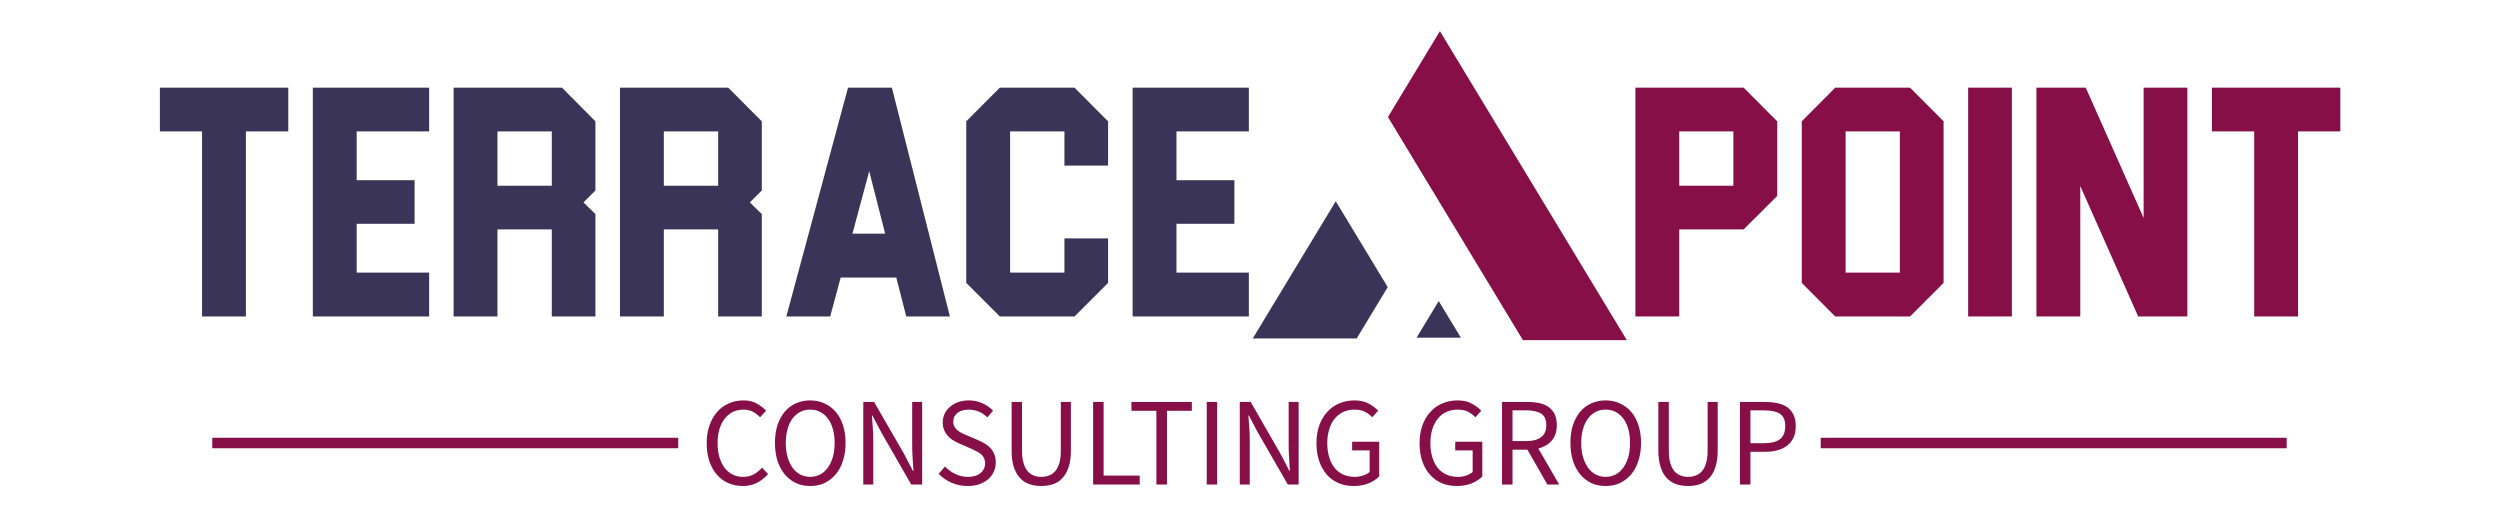 <svg width="1204" height="251" viewBox="0 0 1204 251" fill="none" xmlns="http://www.w3.org/2000/svg">
<path d="M138.836 42.219H77V63.285H97.309V152.403H118.426V63.285H138.836V42.219ZM206.685 42.219H150.658V152.403H206.685V131.285H171.775V107.794H199.662V86.777H171.775V63.285H206.685V42.219ZM265.742 63.285V89.455H239.573V63.285H265.742ZM270.643 42.219H218.456V152.403H239.573V110.471H265.742V152.403H286.759V103.095L281 97.487L286.759 91.728V58.436L270.643 42.219ZM345.867 63.285V89.455H319.698V63.285H345.867ZM350.717 42.219H298.58V152.403H319.698V110.471H345.867V152.403H366.883V103.095L361.124 97.487L366.883 91.728V58.436L350.717 42.219ZM418.616 82.433L426.295 112.542H410.533L418.616 82.433ZM399.822 152.403L404.874 133.66H431.65L436.449 152.403H457.466L429.528 42.219H408.411L378.705 152.403H399.822ZM517.483 42.219H481.513L465.347 58.436V136.236L481.513 152.403H517.483L533.65 136.236V114.816H512.633V131.285H486.464V63.285H512.633V79.755H533.65V58.436L517.483 42.219ZM601.447 42.219H545.471V152.403H601.447V131.285H566.589V107.794H594.476V86.777H566.589V63.285H601.447V42.219Z" fill="#393458"/>
<path d="M653.378 162.994L668.323 138.284L643.301 96.918L603.333 162.994H653.378Z" fill="#393458"/>
<path d="M722.023 144.919H722.008L733.44 163.794H783.469L693.458 15L668.435 56.366L722.023 144.919Z" fill="#860F48"/>
<path d="M682.216 162.622H703.561L692.888 144.983L682.216 162.622Z" fill="#393458"/>
<path d="M834.79 63.285V89.455H808.722V63.285H834.79ZM839.741 42.219H787.604V152.403H808.722V110.471H839.741L855.907 94.355V58.436L839.741 42.219ZM914.965 63.285V131.285H888.846V63.285H914.965ZM919.866 42.219H883.845L867.729 58.436V136.236L883.845 152.403H919.866L936.032 136.236V58.436L919.866 42.219ZM947.854 42.219V152.403H968.921V42.219H947.854ZM1032.37 42.219V104.964L1004.49 42.219H980.742V152.403H1001.86V89.606L1029.75 152.403H1053.44V42.219H1032.37ZM1127.1 42.219H1065.26V63.285H1085.62V152.403H1106.74V63.285H1127.1V42.219Z" fill="#860F48"/>
<path d="M326.642 210.825H102.233V215.877H326.642V210.825Z" fill="#860F48"/>
<path d="M1101.27 210.825H876.857V215.877H1101.27V210.825Z" fill="#860F48"/>
<path d="M340.335 213.441C340.335 216.675 340.79 219.605 341.649 222.181C342.507 224.707 343.72 226.88 345.286 228.648C346.852 230.416 348.671 231.729 350.793 232.689C352.915 233.599 355.238 234.053 357.764 234.053C360.29 234.053 362.564 233.548 364.534 232.538C366.504 231.527 368.323 230.113 369.889 228.294L367.01 225.212C365.747 226.627 364.383 227.738 362.917 228.496C361.503 229.254 359.836 229.658 357.865 229.658C355.996 229.658 354.279 229.254 352.763 228.496C351.247 227.738 349.934 226.627 348.923 225.212C347.863 223.798 347.054 222.08 346.448 220.11C345.842 218.089 345.589 215.866 345.589 213.34C345.589 210.865 345.892 208.642 346.499 206.672C347.105 204.701 347.913 202.984 349.025 201.62C350.136 200.205 351.449 199.144 352.965 198.386C354.481 197.628 356.198 197.275 358.118 197.275C359.836 197.275 361.301 197.628 362.564 198.285C363.827 198.942 364.989 199.851 366.05 200.963L368.929 197.78C367.717 196.467 366.252 195.305 364.433 194.345C362.614 193.334 360.493 192.829 358.068 192.829C355.491 192.829 353.167 193.334 350.995 194.294C348.822 195.204 346.953 196.568 345.387 198.386C343.821 200.154 342.558 202.327 341.699 204.853C340.79 207.379 340.335 210.258 340.335 213.441ZM390.198 234.053C392.674 234.053 394.998 233.599 397.069 232.639C399.14 231.628 400.959 230.264 402.475 228.446C403.99 226.677 405.152 224.505 405.96 221.929C406.819 219.352 407.223 216.472 407.223 213.29C407.223 210.107 406.819 207.278 405.96 204.752C405.152 202.226 403.99 200.104 402.475 198.336C400.959 196.568 399.14 195.204 397.069 194.294C394.998 193.334 392.674 192.829 390.198 192.829C387.672 192.829 385.399 193.334 383.328 194.244C381.206 195.153 379.438 196.517 377.922 198.285C376.457 200.053 375.295 202.175 374.436 204.701C373.628 207.227 373.224 210.107 373.224 213.29C373.224 216.472 373.628 219.352 374.436 221.929C375.295 224.505 376.457 226.677 377.922 228.446C379.438 230.264 381.206 231.628 383.328 232.639C385.399 233.599 387.672 234.053 390.198 234.053ZM390.198 229.658C388.43 229.658 386.813 229.254 385.348 228.496C383.934 227.738 382.721 226.627 381.66 225.212C380.65 223.747 379.842 222.03 379.286 220.059C378.73 218.039 378.427 215.765 378.427 213.29C378.427 210.814 378.73 208.591 379.286 206.621C379.842 204.651 380.65 202.933 381.66 201.569C382.721 200.205 383.934 199.144 385.348 198.386C386.813 197.628 388.43 197.275 390.198 197.275C391.966 197.275 393.583 197.628 394.998 198.386C396.463 199.144 397.675 200.205 398.686 201.569C399.747 202.933 400.555 204.651 401.111 206.621C401.666 208.591 401.969 210.814 401.969 213.29C401.969 215.765 401.666 218.039 401.111 220.059C400.555 222.03 399.747 223.747 398.686 225.212C397.675 226.627 396.463 227.738 394.998 228.496C393.583 229.254 391.966 229.658 390.198 229.658ZM415.761 193.587V233.346H420.561V212.532C420.561 210.461 420.51 208.339 420.359 206.267C420.207 204.196 420.056 202.125 419.904 200.104H420.157L424.451 208.288L438.849 233.346H444.103V193.587H439.304V214.149C439.304 216.22 439.354 218.342 439.506 220.514C439.657 222.686 439.758 224.758 439.91 226.779H439.657L435.363 218.544L420.965 193.587H415.761ZM455.116 224.657L452.085 228.193C453.803 230.012 455.874 231.426 458.249 232.487C460.674 233.548 463.25 234.053 466.029 234.053C468.15 234.053 470.02 233.801 471.687 233.195C473.304 232.588 474.718 231.78 475.931 230.77C477.093 229.759 478.002 228.547 478.608 227.183C479.214 225.768 479.568 224.303 479.568 222.737C479.568 221.272 479.315 220.009 478.911 218.897C478.507 217.786 477.901 216.826 477.194 215.967C476.436 215.159 475.577 214.401 474.567 213.795C473.556 213.189 472.495 212.633 471.384 212.128L465.726 209.703C464.917 209.4 464.109 209.046 463.351 208.642C462.593 208.238 461.886 207.834 461.229 207.328C460.573 206.823 460.067 206.217 459.714 205.56C459.31 204.903 459.107 204.045 459.107 203.085C459.107 201.266 459.815 199.851 461.128 198.841C462.492 197.78 464.311 197.275 466.534 197.275C468.353 197.275 470.02 197.628 471.535 198.285C473 198.942 474.314 199.851 475.526 201.013L478.254 197.78C476.84 196.315 475.122 195.103 473.101 194.193C471.081 193.284 468.908 192.829 466.534 192.829C464.715 192.829 463.048 193.132 461.532 193.637C460.017 194.143 458.703 194.9 457.592 195.86C456.48 196.82 455.571 197.932 454.965 199.195C454.359 200.508 454.005 201.923 454.005 203.388C454.005 204.853 454.258 206.116 454.763 207.227C455.217 208.339 455.874 209.299 456.632 210.107C457.39 210.915 458.249 211.623 459.259 212.178C460.219 212.734 461.179 213.239 462.088 213.643L467.797 216.119C468.706 216.573 469.565 216.978 470.373 217.382C471.182 217.786 471.889 218.241 472.495 218.746C473.051 219.251 473.556 219.857 473.859 220.565C474.213 221.272 474.415 222.131 474.415 223.141C474.415 225.111 473.657 226.677 472.192 227.839C470.778 229.052 468.706 229.658 466.079 229.658C464.008 229.658 462.038 229.203 460.118 228.294C458.198 227.385 456.531 226.172 455.116 224.657ZM487.197 193.587V216.927C487.197 220.11 487.55 222.787 488.257 224.96C489.015 227.183 490.026 228.951 491.289 230.264C492.552 231.628 494.067 232.588 495.835 233.195C497.604 233.801 499.473 234.053 501.494 234.053C503.514 234.053 505.384 233.801 507.152 233.195C508.87 232.588 510.385 231.628 511.648 230.264C512.911 228.951 513.922 227.183 514.629 224.96C515.387 222.787 515.74 220.11 515.74 216.927V193.587H510.89V217.028C510.89 219.403 510.638 221.423 510.183 223.04C509.678 224.657 509.021 225.97 508.162 226.93C507.303 227.89 506.344 228.597 505.182 229.001C504.07 229.456 502.807 229.658 501.494 229.658C500.18 229.658 498.968 229.456 497.856 229.001C496.745 228.597 495.734 227.89 494.926 226.93C494.067 225.97 493.41 224.657 492.956 223.04C492.451 221.423 492.198 219.403 492.198 217.028V193.587H487.197ZM526.451 193.587V233.346H548.881V229.052H531.502V193.587H526.451ZM556.914 197.831V233.346H562.017V197.831H573.99V193.587H544.89V197.831H556.914ZM581.164 193.587V233.346H586.165V193.587H581.164ZM597.077 193.587V233.346H601.877V212.532C601.877 210.461 601.826 208.339 601.675 206.267C601.523 204.196 601.372 202.125 601.22 200.104H601.473L605.767 208.288L620.215 233.346H625.419V193.587H620.62V214.149C620.62 216.22 620.67 218.342 620.822 220.514C620.973 222.686 621.125 224.758 621.226 226.779H620.973L616.679 218.544L602.331 193.587H597.077ZM634.007 213.441C634.007 216.675 634.462 219.605 635.371 222.181C636.23 224.707 637.493 226.88 639.059 228.648C640.626 230.416 642.495 231.729 644.667 232.689C646.89 233.599 649.264 234.053 651.891 234.053C654.569 234.053 656.943 233.649 659.065 232.79C661.187 231.881 662.905 230.82 664.218 229.456V212.734H651.184V216.927H659.621V227.284C658.813 227.991 657.752 228.597 656.489 229.001C655.226 229.456 653.862 229.658 652.447 229.658C650.325 229.658 648.406 229.254 646.789 228.496C645.122 227.738 643.758 226.627 642.646 225.212C641.535 223.798 640.676 222.08 640.12 220.11C639.514 218.089 639.211 215.866 639.211 213.34C639.211 210.865 639.565 208.642 640.171 206.672C640.777 204.701 641.686 202.984 642.798 201.62C643.96 200.205 645.324 199.144 646.941 198.386C648.557 197.628 650.376 197.275 652.397 197.275C654.417 197.275 656.085 197.628 657.398 198.336C658.712 199.043 659.874 199.902 660.884 200.963L663.713 197.78C662.551 196.568 661.036 195.406 659.217 194.395C657.348 193.385 655.074 192.829 652.346 192.829C649.669 192.829 647.193 193.334 644.97 194.294C642.747 195.204 640.828 196.568 639.211 198.386C637.544 200.154 636.281 202.327 635.371 204.853C634.462 207.379 634.007 210.258 634.007 213.441ZM683.669 213.441C683.669 216.675 684.123 219.605 684.982 222.181C685.891 224.707 687.104 226.88 688.721 228.648C690.287 230.416 692.156 231.729 694.328 232.689C696.501 233.599 698.926 234.053 701.553 234.053C704.23 234.053 706.605 233.649 708.726 232.79C710.848 231.881 712.566 230.82 713.879 229.456V212.734H700.845V216.927H709.232V227.284C708.423 227.991 707.413 228.597 706.15 229.001C704.836 229.456 703.523 229.658 702.108 229.658C699.936 229.658 698.067 229.254 696.45 228.496C694.783 227.738 693.419 226.627 692.307 225.212C691.196 223.798 690.337 222.08 689.781 220.11C689.175 218.089 688.872 215.866 688.872 213.34C688.872 210.865 689.175 208.642 689.832 206.672C690.438 204.701 691.348 202.984 692.459 201.62C693.57 200.205 694.985 199.144 696.602 198.386C698.218 197.628 700.037 197.275 702.058 197.275C704.079 197.275 705.746 197.628 707.059 198.336C708.373 199.043 709.535 199.902 710.545 200.963L713.374 197.78C712.212 196.568 710.697 195.406 708.878 194.395C707.009 193.385 704.735 192.829 701.957 192.829C699.33 192.829 696.854 193.334 694.631 194.294C692.408 195.204 690.489 196.568 688.872 198.386C687.205 200.154 685.942 202.327 685.033 204.853C684.123 207.379 683.669 210.258 683.669 213.441ZM728.429 212.431V197.628H735.098C738.18 197.628 740.554 198.184 742.221 199.195C743.888 200.256 744.697 202.125 744.697 204.752C744.697 207.328 743.888 209.248 742.221 210.511C740.554 211.774 738.18 212.431 735.098 212.431H728.429ZM745.202 233.346H750.911L740.857 216.018C743.535 215.31 745.707 214.047 747.324 212.178C748.94 210.309 749.749 207.834 749.749 204.752C749.749 202.68 749.395 200.912 748.738 199.498C748.031 198.083 747.071 196.972 745.859 196.062C744.596 195.153 743.13 194.547 741.413 194.143C739.695 193.789 737.826 193.587 735.805 193.587H723.377V233.346H728.429V216.573H735.603L745.202 233.346ZM773.291 234.053C775.766 234.053 778.09 233.599 780.162 232.639C782.233 231.628 784.052 230.264 785.567 228.446C787.083 226.677 788.245 224.505 789.053 221.929C789.912 219.352 790.316 216.472 790.316 213.29C790.316 210.107 789.912 207.278 789.053 204.752C788.245 202.226 787.083 200.104 785.567 198.336C784.052 196.568 782.233 195.204 780.162 194.294C778.09 193.334 775.766 192.829 773.291 192.829C770.765 192.829 768.491 193.334 766.37 194.244C764.298 195.153 762.53 196.517 761.015 198.285C759.549 200.053 758.387 202.175 757.529 204.701C756.72 207.227 756.316 210.107 756.316 213.29C756.316 216.472 756.72 219.352 757.529 221.929C758.387 224.505 759.549 226.677 761.015 228.446C762.53 230.264 764.298 231.628 766.37 232.639C768.491 233.599 770.765 234.053 773.291 234.053ZM773.291 229.658C771.472 229.658 769.906 229.254 768.441 228.496C767.026 227.738 765.763 226.627 764.753 225.212C763.743 223.747 762.934 222.03 762.379 220.059C761.772 218.039 761.52 215.765 761.52 213.29C761.52 210.814 761.772 208.591 762.379 206.621C762.934 204.651 763.743 202.933 764.753 201.569C765.763 200.205 767.026 199.144 768.441 198.386C769.906 197.628 771.472 197.275 773.291 197.275C775.059 197.275 776.676 197.628 778.09 198.386C779.505 199.144 780.768 200.205 781.778 201.569C782.839 202.933 783.597 204.651 784.203 206.621C784.759 208.591 785.011 210.814 785.011 213.29C785.011 215.765 784.759 218.039 784.203 220.059C783.597 222.03 782.839 223.747 781.778 225.212C780.768 226.627 779.505 227.738 778.09 228.496C776.676 229.254 775.059 229.658 773.291 229.658ZM798.652 193.587V216.927C798.652 220.11 799.056 222.787 799.763 224.96C800.471 227.183 801.481 228.951 802.744 230.264C804.058 231.628 805.573 232.588 807.291 233.195C809.059 233.801 810.979 234.053 813 234.053C815.02 234.053 816.89 233.801 818.607 233.195C820.375 232.588 821.841 231.628 823.154 230.264C824.417 228.951 825.427 227.183 826.135 224.96C826.842 222.787 827.246 220.11 827.246 216.927V193.587H822.396V217.028C822.396 219.403 822.144 221.423 821.638 223.04C821.184 224.657 820.476 225.97 819.668 226.93C818.809 227.89 817.799 228.597 816.687 229.001C815.526 229.456 814.313 229.658 813 229.658C811.686 229.658 810.474 229.456 809.362 229.001C808.2 228.597 807.24 227.89 806.381 226.93C805.573 225.97 804.916 224.657 804.411 223.04C803.956 221.423 803.704 219.403 803.704 217.028V193.587H798.652ZM837.956 193.587V233.346H843.008V217.584H850.132C852.304 217.584 854.325 217.331 856.093 216.826C857.912 216.321 859.478 215.563 860.741 214.553C862.054 213.542 863.065 212.279 863.772 210.713C864.479 209.198 864.833 207.379 864.833 205.257C864.833 203.085 864.479 201.266 863.772 199.75C863.065 198.285 862.054 197.073 860.791 196.163C859.528 195.254 857.962 194.597 856.144 194.193C854.325 193.789 852.304 193.587 850.132 193.587H837.956ZM849.525 213.441H843.008V197.628H849.525C852.961 197.628 855.537 198.184 857.255 199.296C858.922 200.407 859.781 202.428 859.781 205.257C859.781 208.086 858.922 210.157 857.255 211.471C855.588 212.784 853.011 213.441 849.525 213.441Z" fill="#860F48"/>
</svg>
